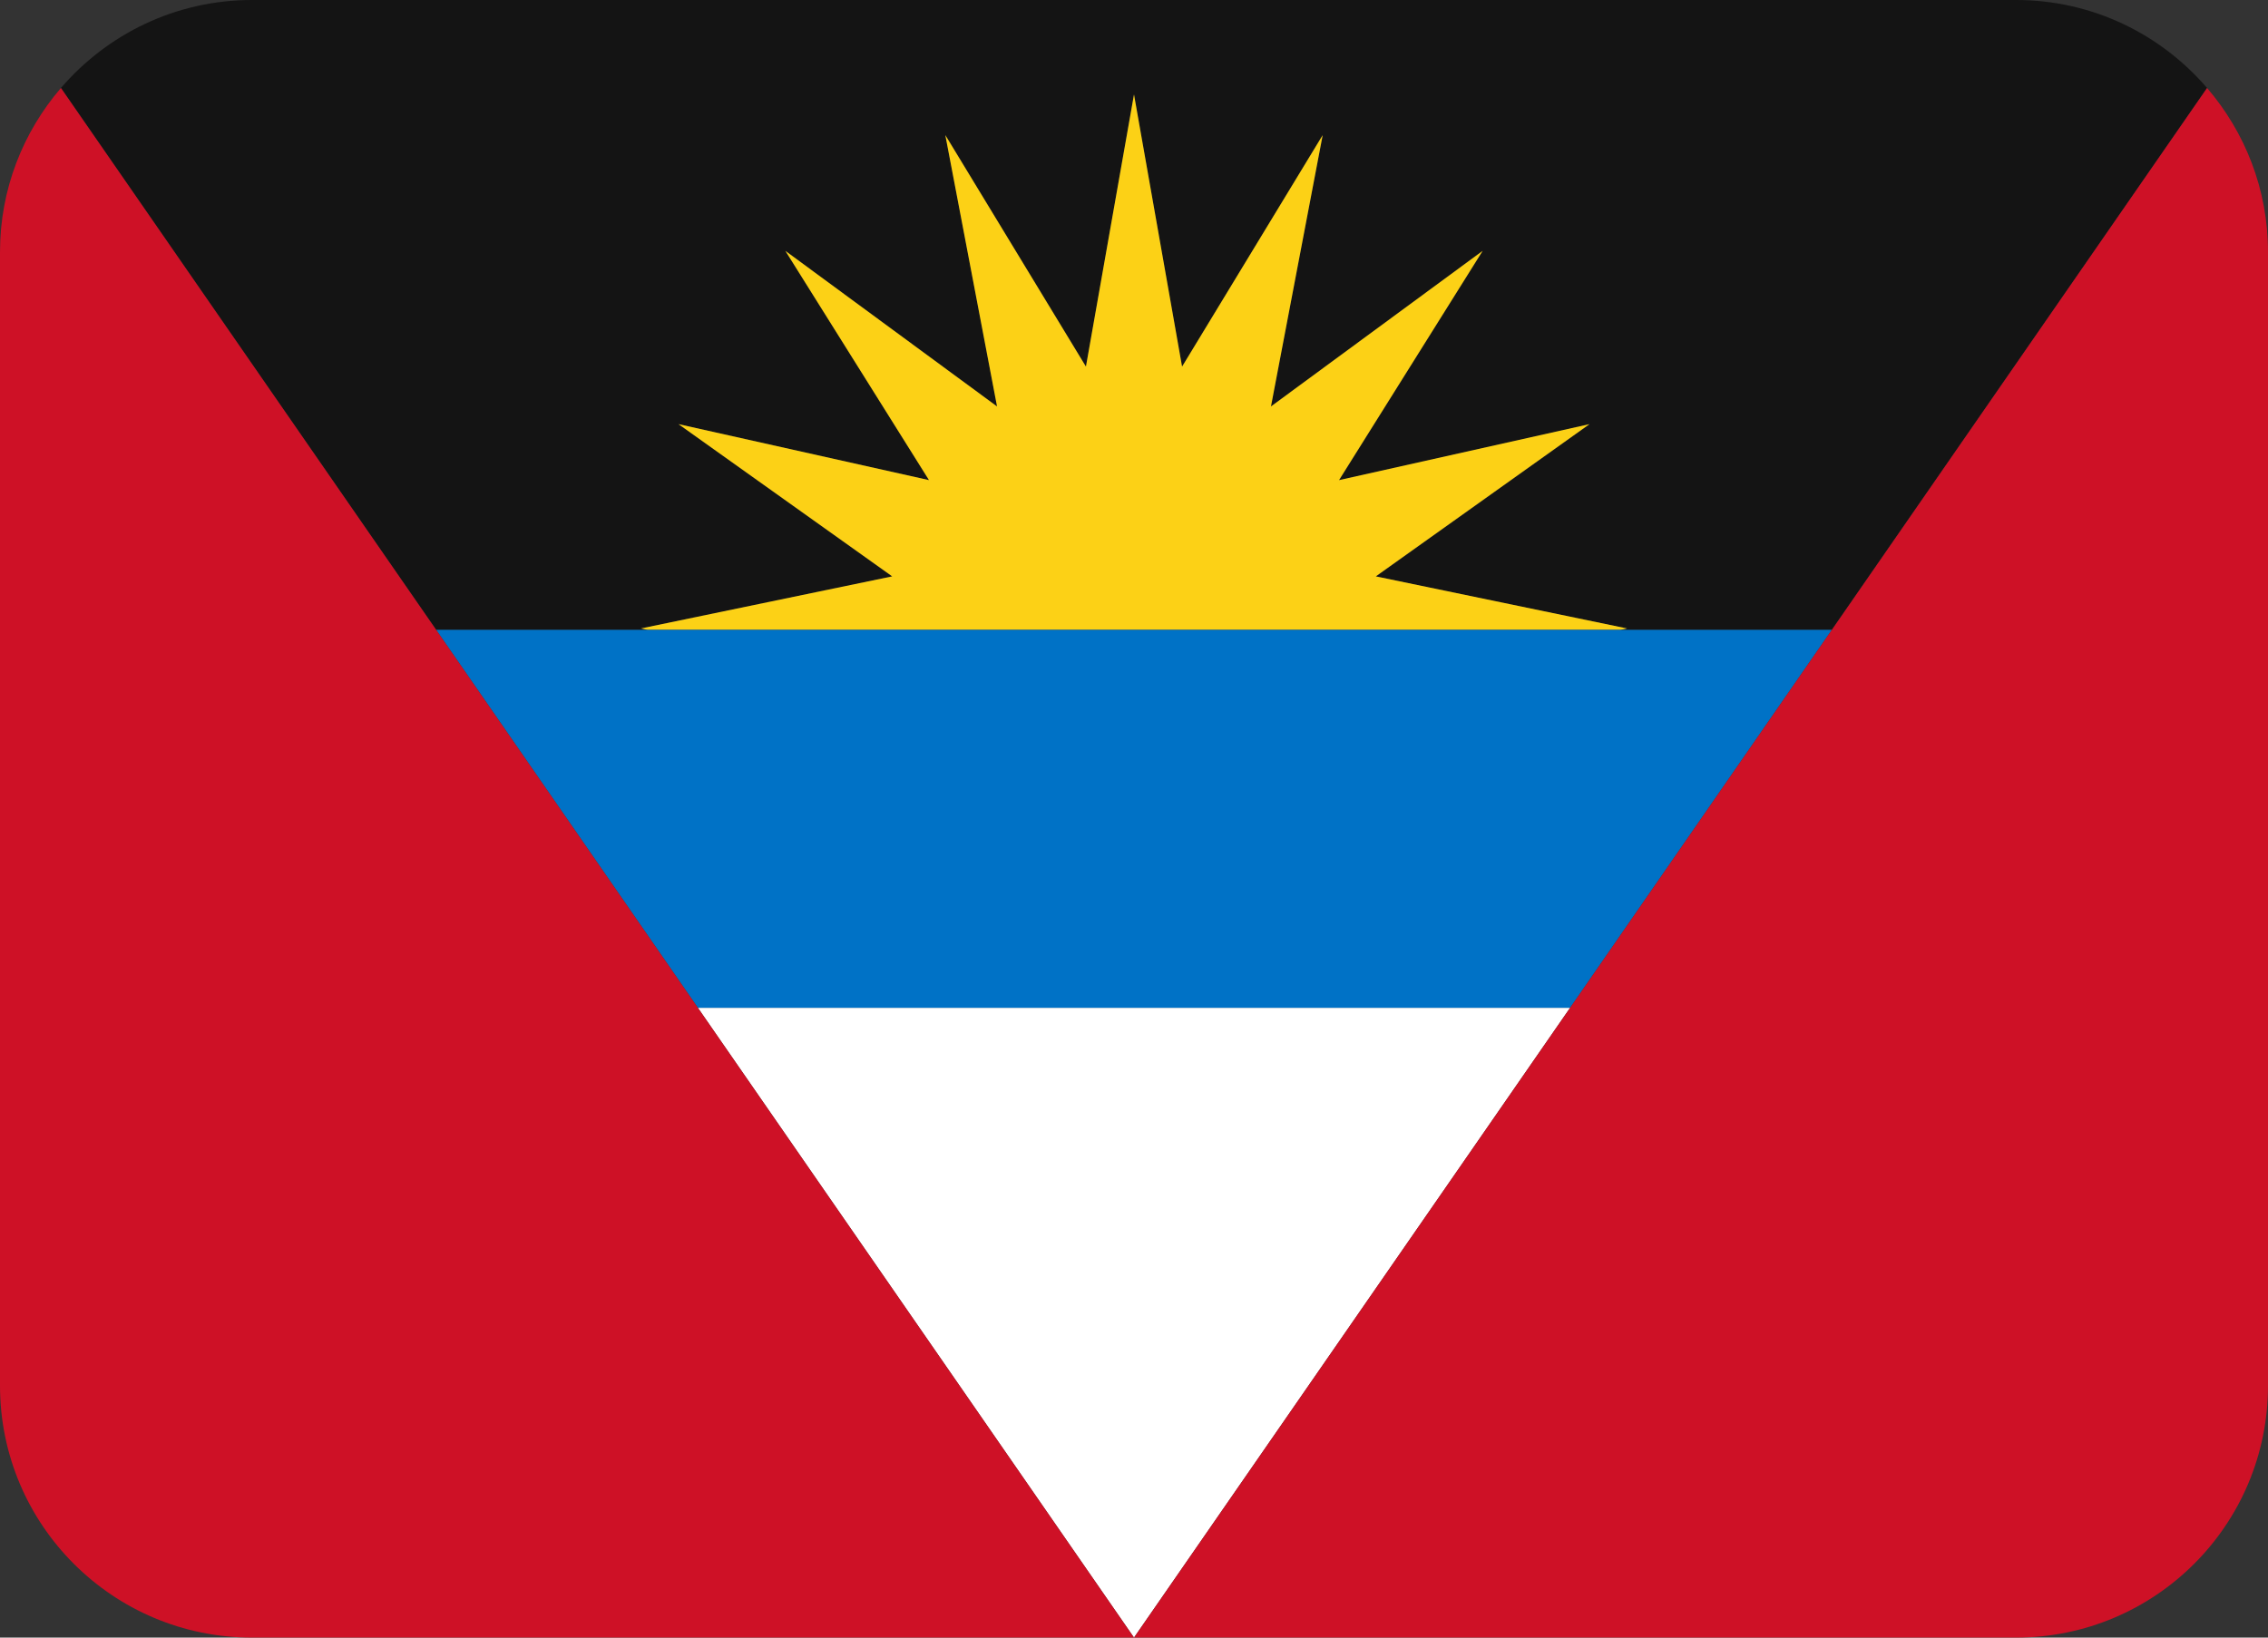<?xml version="1.0" encoding="UTF-8" standalone="no"?>
<svg
   xmlns:dc="http://purl.org/dc/elements/1.1/"
   xmlns:cc="http://creativecommons.org/ns#"
   xmlns:rdf="http://www.w3.org/1999/02/22-rdf-syntax-ns#"
   xmlns:svg="http://www.w3.org/2000/svg"
   xmlns="http://www.w3.org/2000/svg"
   xmlns:sodipodi="http://sodipodi.sourceforge.net/DTD/sodipodi-0.dtd"
   xmlns:inkscape="http://www.inkscape.org/namespaces/inkscape"
   viewBox="0 0 36 26"
   id="svg2"
   version="1.1"
   inkscape:version="0.91 r13725"
   sodipodi:docname="1f1e6-1f1ec.svg"
   width="36"
   height="26">
  <rect x="0" y="0" width="36" height="26" fill="#333333" stroke="none"/>
  <defs
     id="defs16" />
  <sodipodi:namedview
     pagecolor="#ffffff"
     bordercolor="#666666"
     borderopacity="1"
     objecttolerance="10"
     gridtolerance="10"
     guidetolerance="10"
     inkscape:pageopacity="0"
     inkscape:pageshadow="2"
     inkscape:window-width="640"
     inkscape:window-height="480"
     id="namedview14"
     showgrid="false"
     inkscape:zoom="6.5555556"
     inkscape:cx="18"
     inkscape:cy="13"
     inkscape:window-x="0"
     inkscape:window-y="0"
     inkscape:window-maximized="0"
     inkscape:current-layer="svg2" />
  <path
     d="M 11.077,16 18,26 24.923,16 Z"
     id="path4"
     inkscape:connector-curvature="0"
     style="fill:#ffffff" />
  <path
     d="M 10.279,10 10.174,9.978 14.162,9.151 10.77,6.734 l 3.977,0.889 -2.28,-3.64 3.36,2.47 L 15.006,2.145 17.238,5.82 18,1.5 l 0.763,4.321 2.232,-3.675 -0.821,4.308 3.36,-2.47 -2.28,3.64 3.977,-0.889 -3.392,2.417 3.988,0.827 -0.106,0.021 3.356,0 5.956,-8.603 C 34.299,0.543 33.214,0 32,0 L 4,0 C 2.786,0 1.701,0.543 0.967,1.397 L 6.923,10 l 3.356,0 z"
     id="path6"
     inkscape:connector-curvature="0"
     style="fill:#141414" />
  <path
     d="M 25.826,9.978 21.838,9.151 25.23,6.734 21.254,7.623 23.534,3.983 20.174,6.453 20.995,2.145 18.763,5.821 18,1.5 17.237,5.821 15.005,2.145 l 0.821,4.308 -3.36,-2.47 2.28,3.64 -3.976,-0.889 3.392,2.417 -3.988,0.827 0.105,0.022 15.442,0 z"
     id="path8"
     inkscape:connector-curvature="0"
     style="fill:#fcd116" />
  <path
     d="m 10.279,10 -3.356,0 4.154,6 13.846,0 4.154,-6 -3.356,0 z"
     id="path10"
     inkscape:connector-curvature="0"
     style="fill:#0072c6" />
  <path
     d="M 29.077,10 24.923,16 18,26 32,26 c 2.209,0 4,-1.791 4,-4 L 36,4 C 36,3.005 35.634,2.097 35.033,1.397 L 29.077,10 Z M 6.923,10 0.967,1.397 C 0.366,2.097 0,3.005 0,4 l 0,18 c 0,2.209 1.791,4 4,4 L 18,26 11.077,16 6.923,10 Z"
     id="path12"
     inkscape:connector-curvature="0"
     style="fill:#ce1126" />
</svg>
